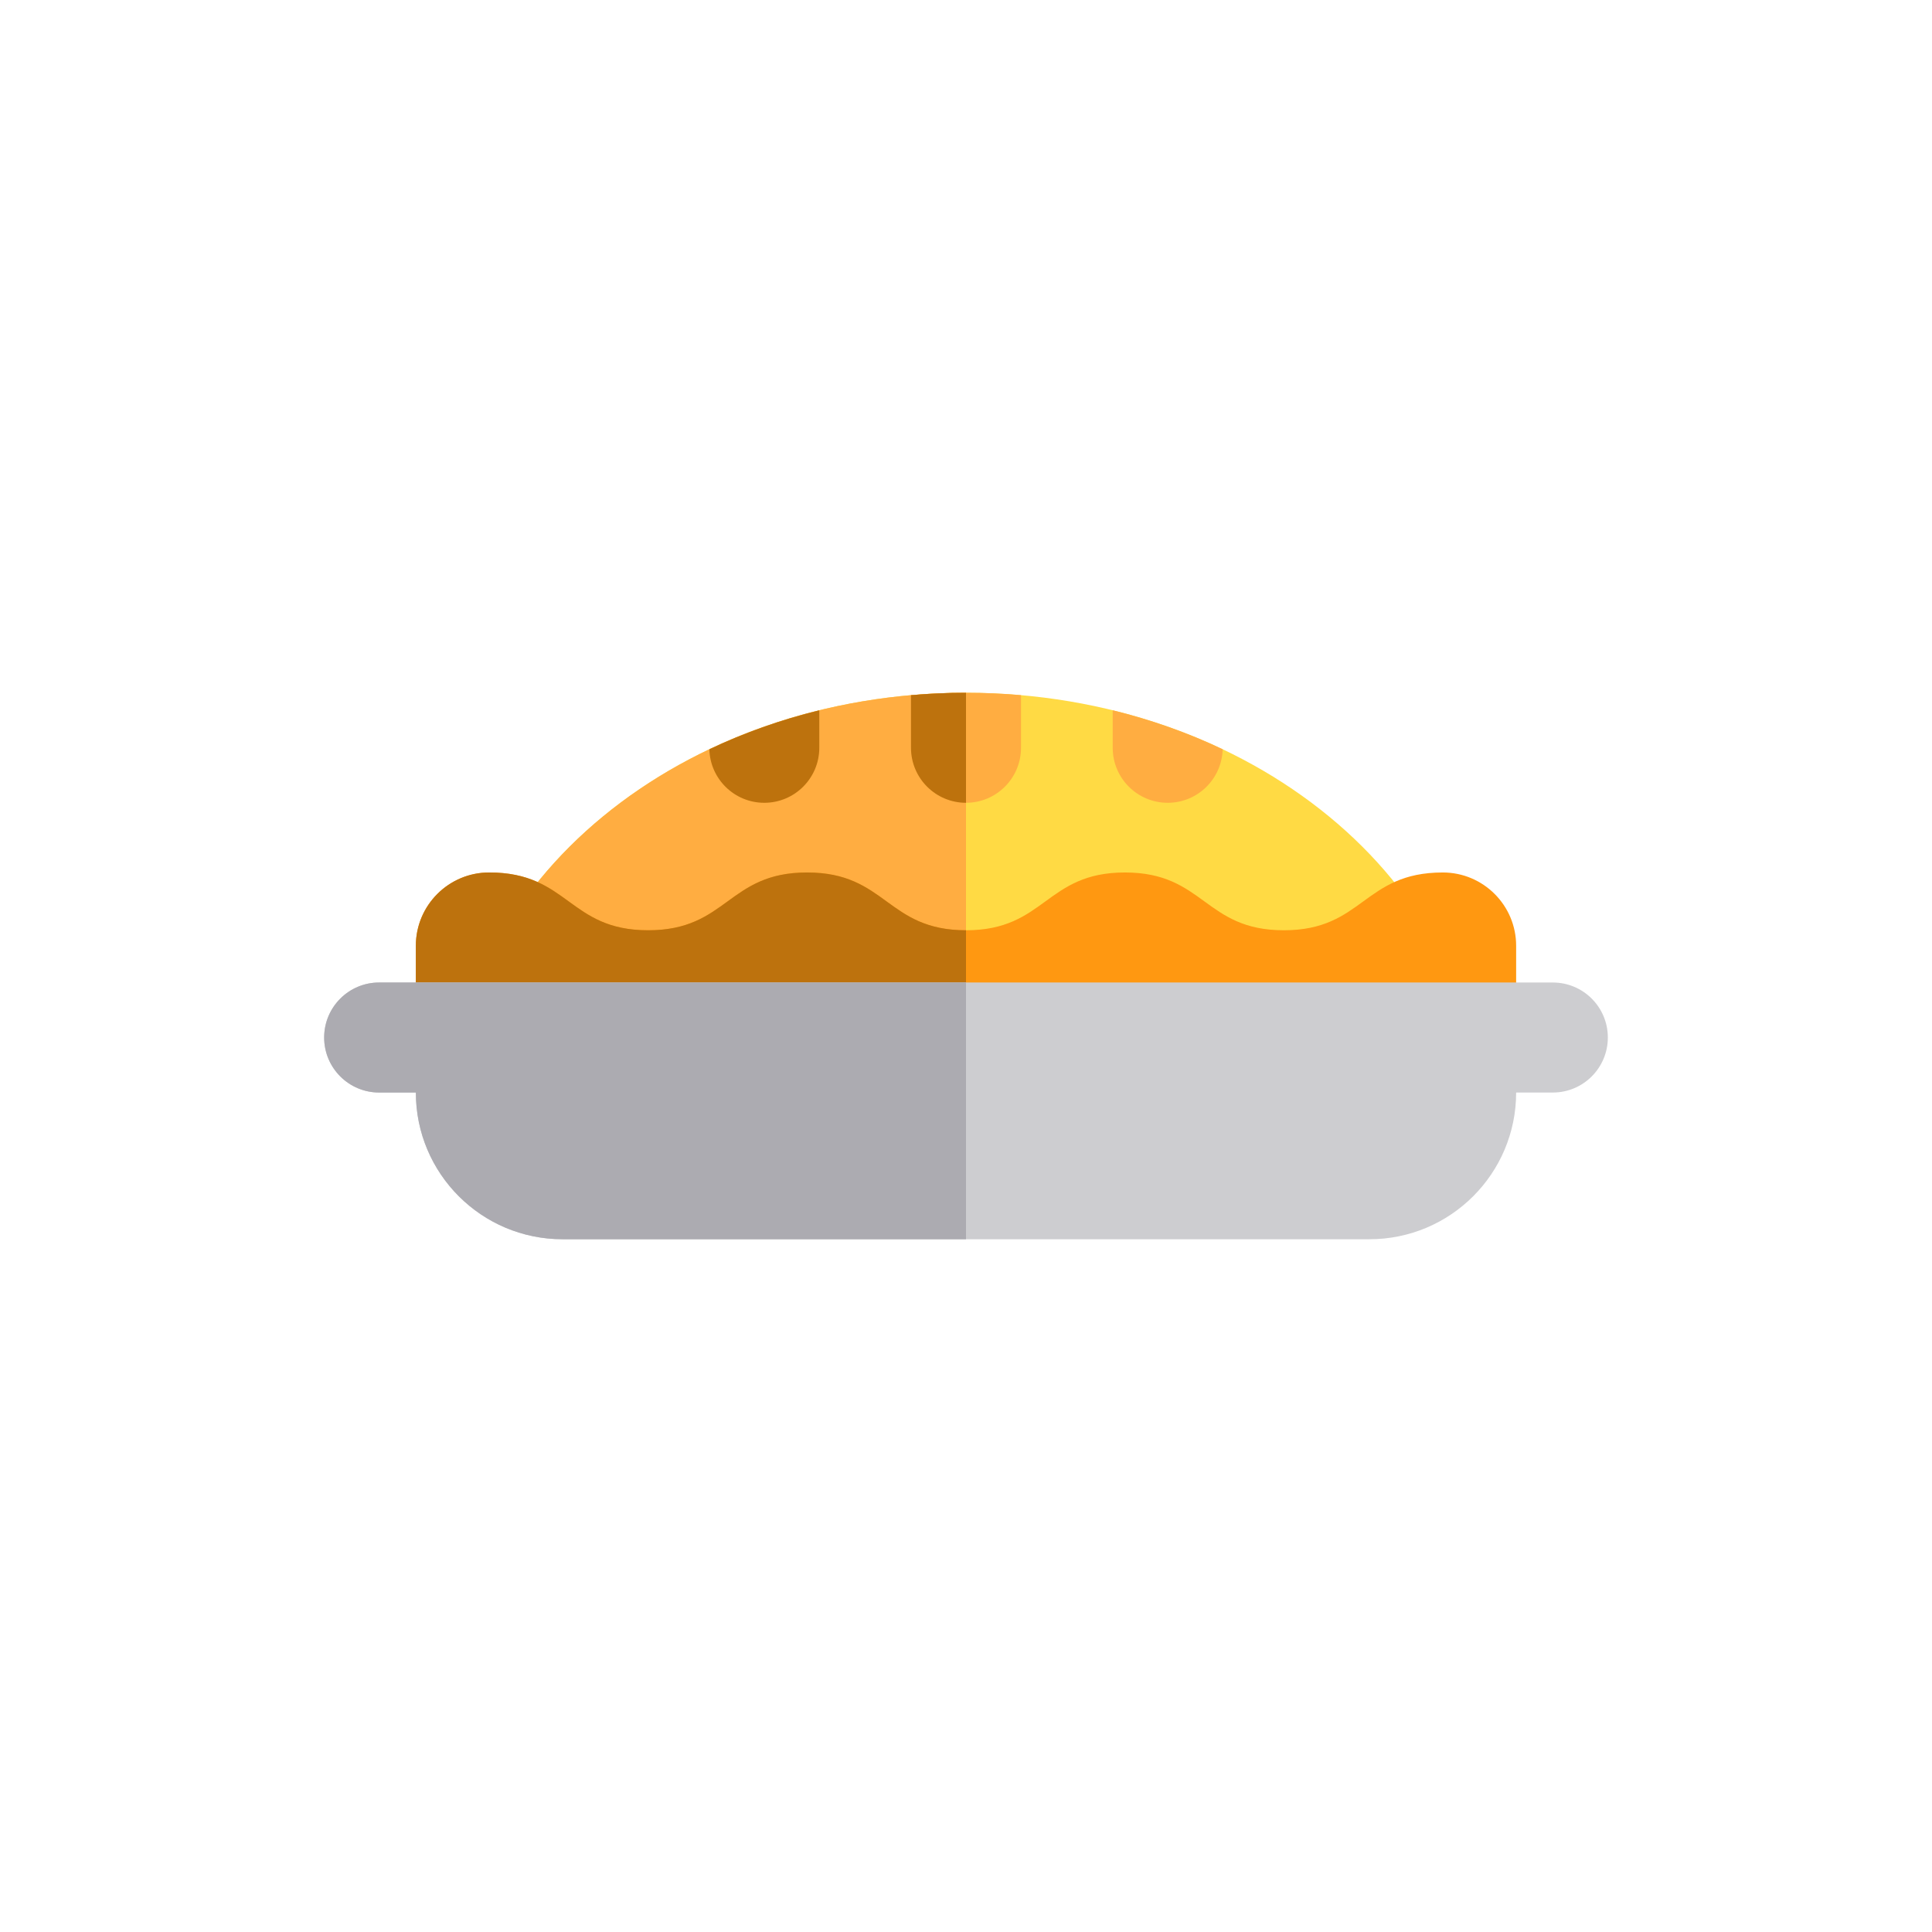 <?xml version="1.0" encoding="utf-8"?>
<!-- Generator: Adobe Illustrator 16.0.0, SVG Export Plug-In . SVG Version: 6.00 Build 0)  -->
<!DOCTYPE svg PUBLIC "-//W3C//DTD SVG 1.1//EN" "http://www.w3.org/Graphics/SVG/1.1/DTD/svg11.dtd">
<svg version="1.1" id="Layer_1" xmlns="http://www.w3.org/2000/svg" xmlns:xlink="http://www.w3.org/1999/xlink" x="0px" y="0px"
	 width="350px" height="350px" viewBox="0 0 350 350" enable-background="new 0 0 350 350" xml:space="preserve">
<g id="XMLID_1664_">
	<path id="XMLID_1665_" fill="#FFDA44" d="M267.964,204.567c0.033-0.839,0.057-1.68,0.057-2.525
		c0-42.272-41.647-76.542-93.021-76.542s-93.02,34.27-93.02,76.542c0,0.846,0.022,1.687,0.056,2.525H267.964z"/>
	<path id="XMLID_1666_" fill="#FFAD41" d="M175,204.567V125.5c-51.373,0-93.02,34.27-93.02,76.542c0,0.846,0.022,1.687,0.056,2.525
		H175z"/>
	<path id="XMLID_1667_" fill="#FF9811" d="M274.664,197.923v-26.577c0-7.339-5.949-13.289-13.288-13.289
		c-14.396,0-14.396,10.47-28.794,10.47c-14.396,0-14.396-10.47-28.793-10.47c-14.395,0-14.395,10.47-28.789,10.47
		c-14.395,0-14.395-10.47-28.79-10.47c-14.396,0-14.396,10.47-28.793,10.47c-14.397,0-14.397-10.47-28.794-10.47
		c-7.339,0-13.289,5.949-13.289,13.289v26.577H274.664z"/>
	<path id="XMLID_1668_" fill="#BD720D" d="M175,168.527c-14.395,0-14.395-10.47-28.79-10.47c-14.396,0-14.396,10.47-28.793,10.47
		c-14.397,0-14.397-10.47-28.794-10.47c-7.339,0-13.289,5.949-13.289,13.289v26.577H175C175,197.923,175,178.211,175,168.527z"/>
	<path id="XMLID_1669_" fill="#CDCDD0" d="M281.309,177.99H68.691c-5.504,0-9.967,4.462-9.967,9.966
		c0,5.505,4.462,9.967,9.967,9.967h6.644c0,14.679,11.899,26.577,26.577,26.577h146.174c14.679,0,26.577-11.898,26.577-26.577h6.645
		c5.504,0,9.967-4.462,9.967-9.967C291.275,182.452,286.813,177.99,281.309,177.99z"/>
	<path id="XMLID_1670_" fill="#ACABB1" d="M175,177.99H68.691c-5.504,0-9.967,4.462-9.967,9.966c0,5.505,4.462,9.967,9.967,9.967
		h6.644c0,14.679,11.899,26.577,26.577,26.577H175V177.99z"/>
	<path id="XMLID_1671_" fill="#BD720D" d="M138.457,145.433c5.504,0,9.966-4.462,9.966-9.967v-6.791
		c-7.022,1.721-13.699,4.101-19.919,7.061C128.647,141.115,133.043,145.433,138.457,145.433z"/>
	<path id="XMLID_1672_" fill="#FFAD41" d="M211.544,145.433c5.412,0,9.808-4.318,9.953-9.697c-6.22-2.96-12.896-5.34-19.92-7.061
		v6.791C201.577,140.971,206.039,145.433,211.544,145.433z"/>
	<path id="XMLID_1673_" fill="#FFAD41" d="M175,145.433c5.504,0,9.967-4.462,9.967-9.967v-9.528c-3.275-0.287-6.6-0.438-9.967-0.438
		s-6.691,0.151-9.966,0.438v9.528C165.034,140.971,169.496,145.433,175,145.433z"/>
	<path id="XMLID_1674_" fill="#BD720D" d="M175,145.433c0-4.651,0-8.97,0-19.933c-3.367,0-6.691,0.151-9.966,0.438v9.528
		C165.034,140.971,169.496,145.433,175,145.433z"/>
</g>
</svg>

